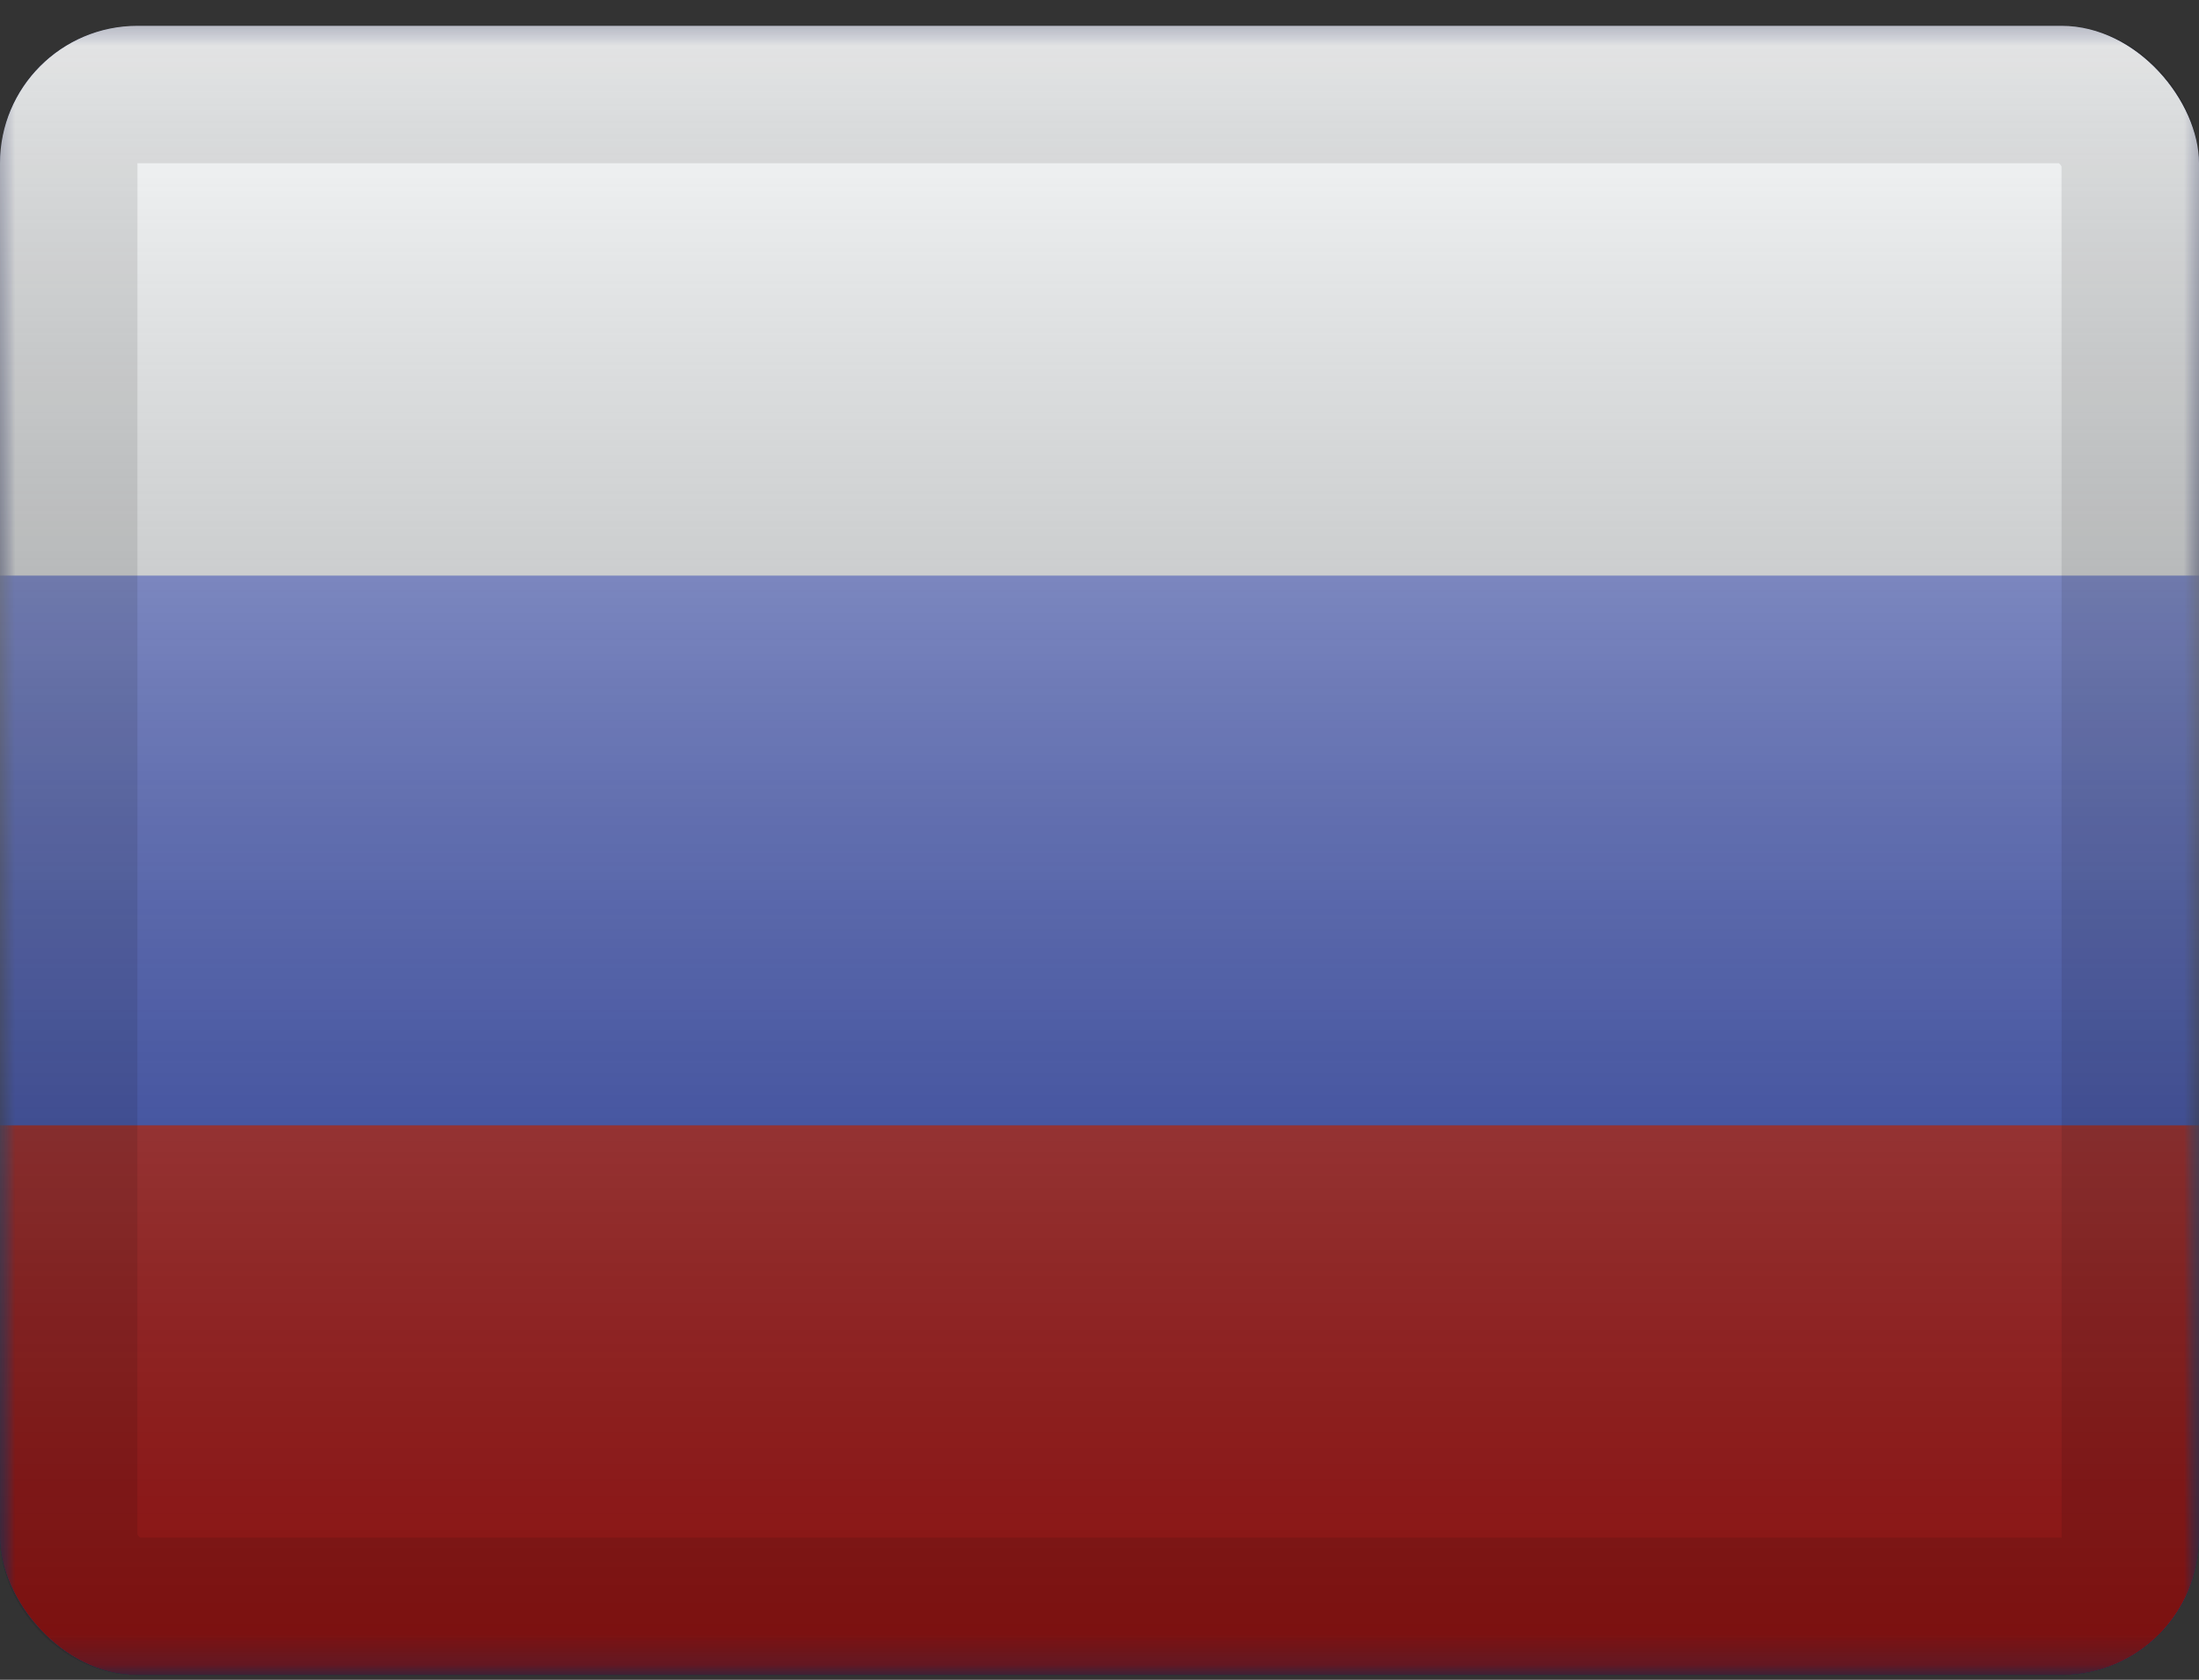 <svg width="72" height="55" fill="none" xmlns="http://www.w3.org/2000/svg"><rect width="100%" height="100%" fill="#333333" stroke="none"/><g clip-path="url(#a)"><mask id="b" style="mask-type:alpha" maskUnits="userSpaceOnUse" x="0" y="0" width="72" height="55"><path fill="#fff" d="M0 .846h72v54H0z"/></mask><g mask="url(#b)"><path fill-rule="evenodd" clip-rule="evenodd" d="M0 .846v54h72v-54H0Z" fill="#3D58DB"/><mask id="c" style="mask-type:alpha" maskUnits="userSpaceOnUse" x="0" y="0" width="72" height="55"><path fill-rule="evenodd" clip-rule="evenodd" d="M0 .846v54h72v-54H0Z" fill="#fff"/></mask><g mask="url(#c)" fill-rule="evenodd" clip-rule="evenodd"><path d="M0 .846v18h72v-18H0Z" fill="#F7FCFF"/><path d="M0 36.846v18h72v-18H0Z" fill="#C51918"/></g></g><path fill="url(#d)" style="mix-blend-mode:overlay" d="M0 .846h72v54H0z"/></g><rect x="2.25" y="3.096" width="67.5" height="49.5" rx="2.25" stroke="#000" stroke-opacity=".1" stroke-width="4.5" style="mix-blend-mode:multiply"/><defs><linearGradient id="d" x1="36" y1=".846" x2="36" y2="54.846" gradientUnits="userSpaceOnUse"><stop stop-color="#fff" stop-opacity=".7"/><stop offset="1" stop-opacity=".3"/></linearGradient><clipPath id="a"><rect y=".846" width="72" height="54" rx="4.5" fill="#fff"/></clipPath></defs></svg>